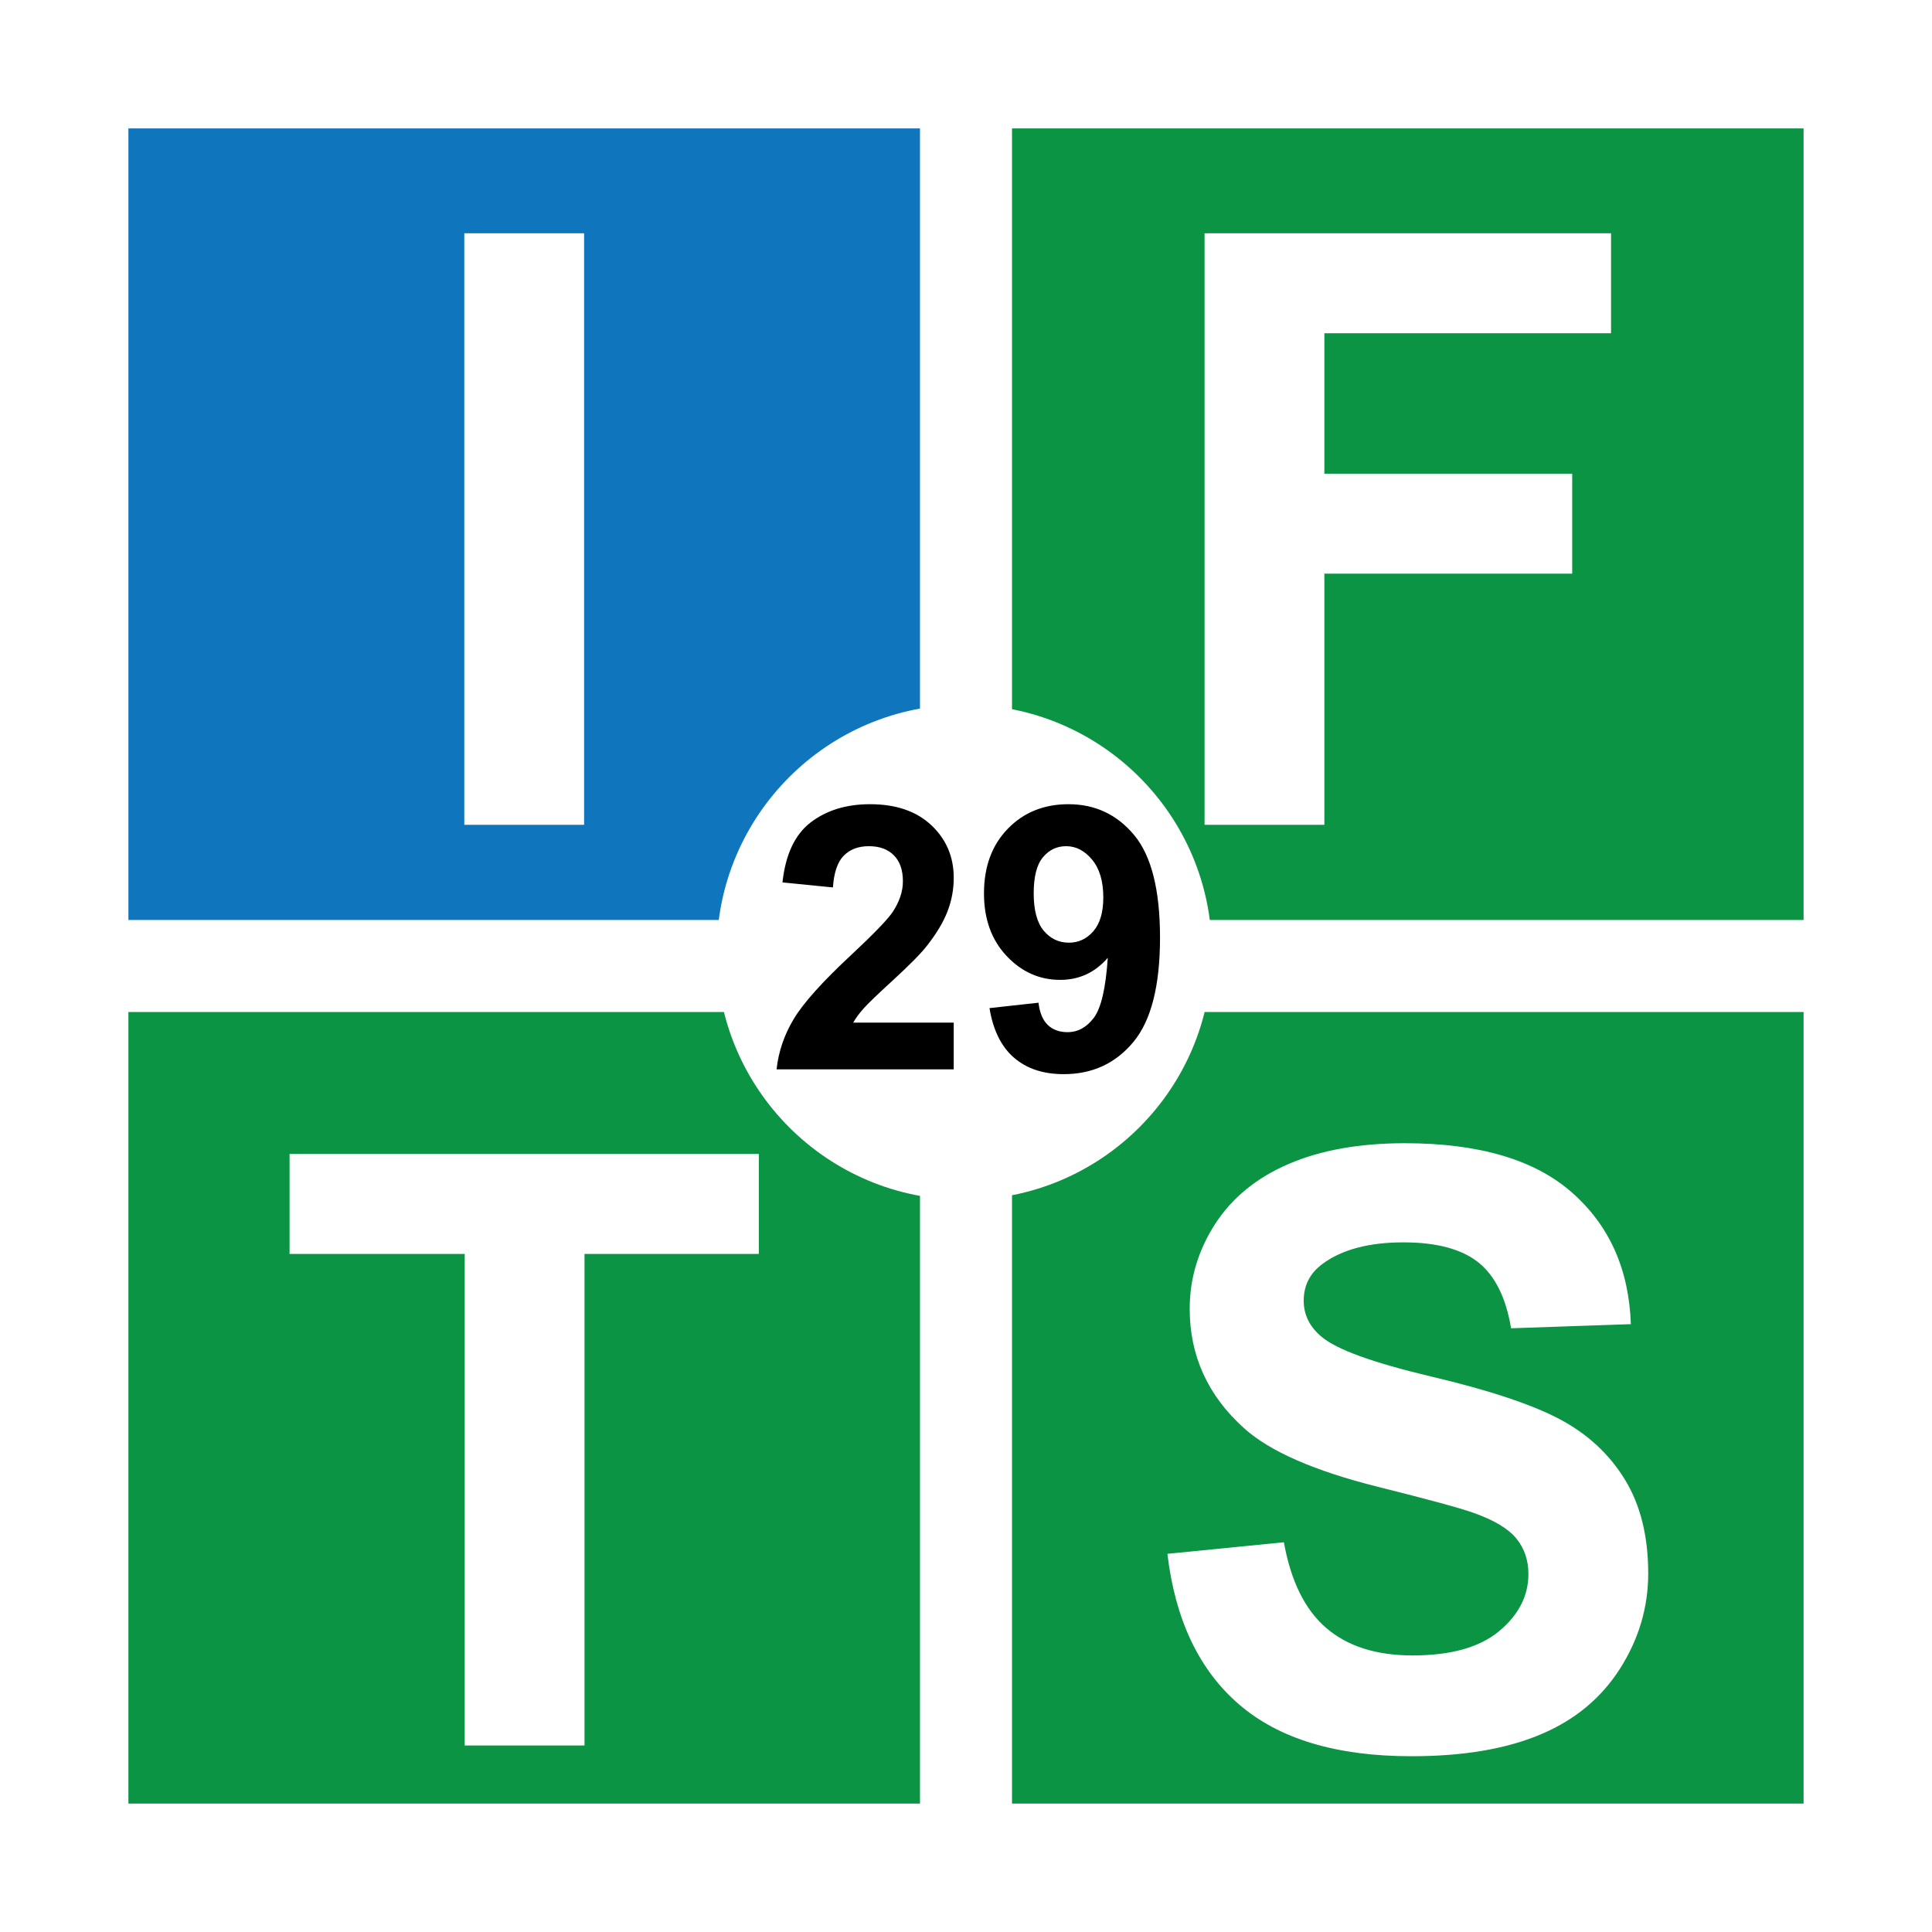 <?xml version="1.0" encoding="UTF-8"?>
<!DOCTYPE svg PUBLIC "-//W3C//DTD SVG 1.1//EN" "http://www.w3.org/Graphics/SVG/1.1/DTD/svg11.dtd">
<!-- Creator: CorelDRAW (Versión de evaluación) -->
<svg xmlns="http://www.w3.org/2000/svg" xml:space="preserve" width="282.222mm" height="282.222mm" version="1.1" style="shape-rendering:geometricPrecision; text-rendering:geometricPrecision; image-rendering:optimizeQuality; fill-rule:evenodd; clip-rule:evenodd"
viewBox="0 0 28222.2 28222.2"
 xmlns:xlink="http://www.w3.org/1999/xlink"
 xmlns:xodm="http://www.corel.com/coreldraw/odm/2003">
 <defs>
  <style type="text/css">
   <![CDATA[
    .fil2 {fill:#0B9444}
    .fil1 {fill:#0F75BD}
    .fil0 {fill:white}
    .fil4 {fill:black;fill-rule:nonzero}
    .fil3 {fill:white;fill-rule:nonzero}
   ]]>
  </style>
 </defs>
 <g id="Capa_x0020_1">
  <polygon class="fil0" points="-0.01,0 28222.2,0 28222.2,28222.21 -0.01,28222.21 "/>
  <polygon class="fil1" points="1875.8,13438.89 13438.88,13438.89 13438.88,1875.81 1875.8,1875.81 "/>
  <polygon class="fil2" points="1875.8,26346.36 13438.88,26346.36 13438.88,14783.28 1875.8,14783.28 "/>
  <polygon class="fil2" points="14783.28,13438.89 26346.36,13438.89 26346.36,1875.81 14783.28,1875.81 "/>
  <polygon class="fil2" points="14783.28,26346.36 26346.36,26346.36 26346.36,14783.28 14783.28,14783.28 "/>
  <polygon class="fil3" points="6782.39,12048.61 6782.39,3407.68 8532.3,3407.68 8532.3,12048.61 "/>
  <polygon class="fil3" points="17596.02,12048.6 17596.02,3407.67 23533.64,3407.67 23533.64,4867.94 19345.93,4867.94 19345.93,6919.56 22966.43,6919.56 22966.43,8379.82 19345.93,8379.82 19345.93,12048.6 "/>
  <path class="fil0" d="M14086.11 17526.96c1997.61,0 3617.01,-1619.4 3617.01,-3617.02 0,-1997.61 -1619.4,-3617.01 -3617.01,-3617.01 -1997.62,0 -3617.02,1619.4 -3617.02,3617.01 0,1997.62 1619.4,3617.02 3617.02,3617.02z"/>
  <path class="fil4" d="M13931.79 14937.78l0 683.23 -2587.67 0c27.8,-260.02 112.08,-505.7 251.96,-737.93 139.87,-232.22 416.93,-540.66 829.38,-925.32 332.65,-310.23 536.18,-520.94 611.5,-631.22 101.32,-152.43 152.43,-303.06 152.43,-452.8 0,-164.98 -43.94,-291.4 -132.71,-380.17 -87.87,-88.77 -209.81,-132.7 -364.92,-132.7 -154.22,0 -276.16,46.62 -367.62,139.87 -90.56,92.36 -142.56,246.58 -156.91,462.66l-737.03 -73.52c43.94,-407.07 181.12,-699.37 412.45,-876.9 231.33,-176.64 520.04,-265.4 867.04,-265.4 380.17,0 678.75,103.11 896.63,308.44 216.98,205.32 325.47,460.86 325.47,766.61 0,173.95 -31.38,338.93 -93.25,496.74 -61.86,156.91 -160.49,320.99 -295.88,493.14 -88.77,114.77 -251.06,278.85 -484.18,493.15 -234.02,214.29 -381.97,355.96 -443.83,426.79 -62.77,69.94 -112.98,138.98 -151.53,205.33l1468.67 0zm522.74 -211.61l715.51 -78.9c17.03,146.15 62.76,254.64 135.39,324.58 72.63,70.83 169.46,105.8 288.71,105.8 151.53,0 279.75,-70.83 385.55,-211.6 105.81,-140.77 173.05,-433.07 202.64,-875.11 -185.6,215.19 -416.93,322.79 -695.78,322.79 -302.17,0 -563.98,-116.57 -783.65,-350.59 -219.68,-234.02 -329.07,-537.97 -329.07,-912.76 0,-390.93 115.67,-705.65 347.89,-944.15 232.23,-239.4 528.12,-358.65 886.77,-358.65 390.03,0 711.03,151.53 961.19,453.69 250.15,303.06 375.68,800.69 375.68,1494.68 0,704.75 -130.01,1214.03 -390.03,1526.06 -260.02,312.92 -598.95,468.94 -1016.78,468.94 -300.37,0 -542.46,-80.7 -728.06,-242.09 -184.7,-160.5 -303.96,-401.69 -355.96,-722.69zm1662.35 -1615.72c0,-237.61 -54.7,-422.31 -164.08,-553.22 -108.5,-130.91 -234.92,-196.36 -378.38,-196.36 -136.29,0 -249.26,53.8 -338.93,161.39 -90.56,107.6 -135.39,283.34 -135.39,527.22 0,248.37 49.32,430.38 147.05,546.94 97.73,115.67 219.67,173.95 366.72,173.95 141.67,0 260.92,-55.59 357.75,-167.67 96.84,-112.08 145.26,-276.16 145.26,-492.25z"/>
  <polygon class="fil3" points="6788.44,25497.74 6788.44,18317.08 4229.95,18317.08 4229.95,16856.81 11084.77,16856.81 11084.77,18317.08 8538.35,18317.08 8538.35,25497.74 "/>
  <path class="fil3" d="M17052.94 22697.9l1701.64 -168.96c102.58,569.22 307.74,985.58 619.51,1253.09 311.76,267.52 732.14,400.27 1261.14,400.27 559.16,0 981.56,-118.67 1265.16,-356.02 283.61,-237.34 426.42,-514.91 426.42,-832.71 0,-205.16 -60.35,-378.14 -179.02,-522.96 -118.67,-142.81 -327.85,-267.52 -625.54,-372.11 -203.15,-72.41 -665.77,-197.12 -1389.87,-378.14 -931.27,-233.32 -1584.98,-518.94 -1961.11,-858.86 -528.99,-476.7 -792.48,-1058 -792.48,-1743.88 0,-440.49 124.7,-854.84 372.1,-1239.02 249.42,-384.17 607.44,-675.82 1076.1,-876.96 468.65,-201.14 1031.84,-301.71 1695.6,-301.71 1080.12,0 1894.73,239.36 2439.82,720.08 547.09,480.72 832.71,1120.34 860.87,1922.89l-1749.91 60.34c-74.42,-446.53 -233.32,-766.34 -476.7,-961.45 -243.38,-195.1 -609.45,-293.66 -1096.21,-293.66 -502.84,0 -897.08,104.59 -1180.68,313.78 -183.04,134.76 -275.56,313.77 -275.56,539.05 0,205.16 86.49,380.15 259.47,524.97 219.24,187.06 752.26,380.16 1599.05,581.29 846.8,199.13 1472.34,408.32 1876.63,621.52 406.3,215.22 724.1,506.87 953.4,878.98 229.3,372.11 343.95,830.71 343.95,1375.79 0,494.8 -136.78,959.44 -412.34,1391.88 -275.56,432.45 -663.76,754.28 -1166.61,963.46 -502.84,211.2 -1130.4,315.79 -1880.65,315.79 -1092.18,0 -1930.93,-251.43 -2516.24,-756.28 -585.32,-502.85 -933.29,-1237.01 -1047.94,-2200.46z"/>
 </g>
</svg>
